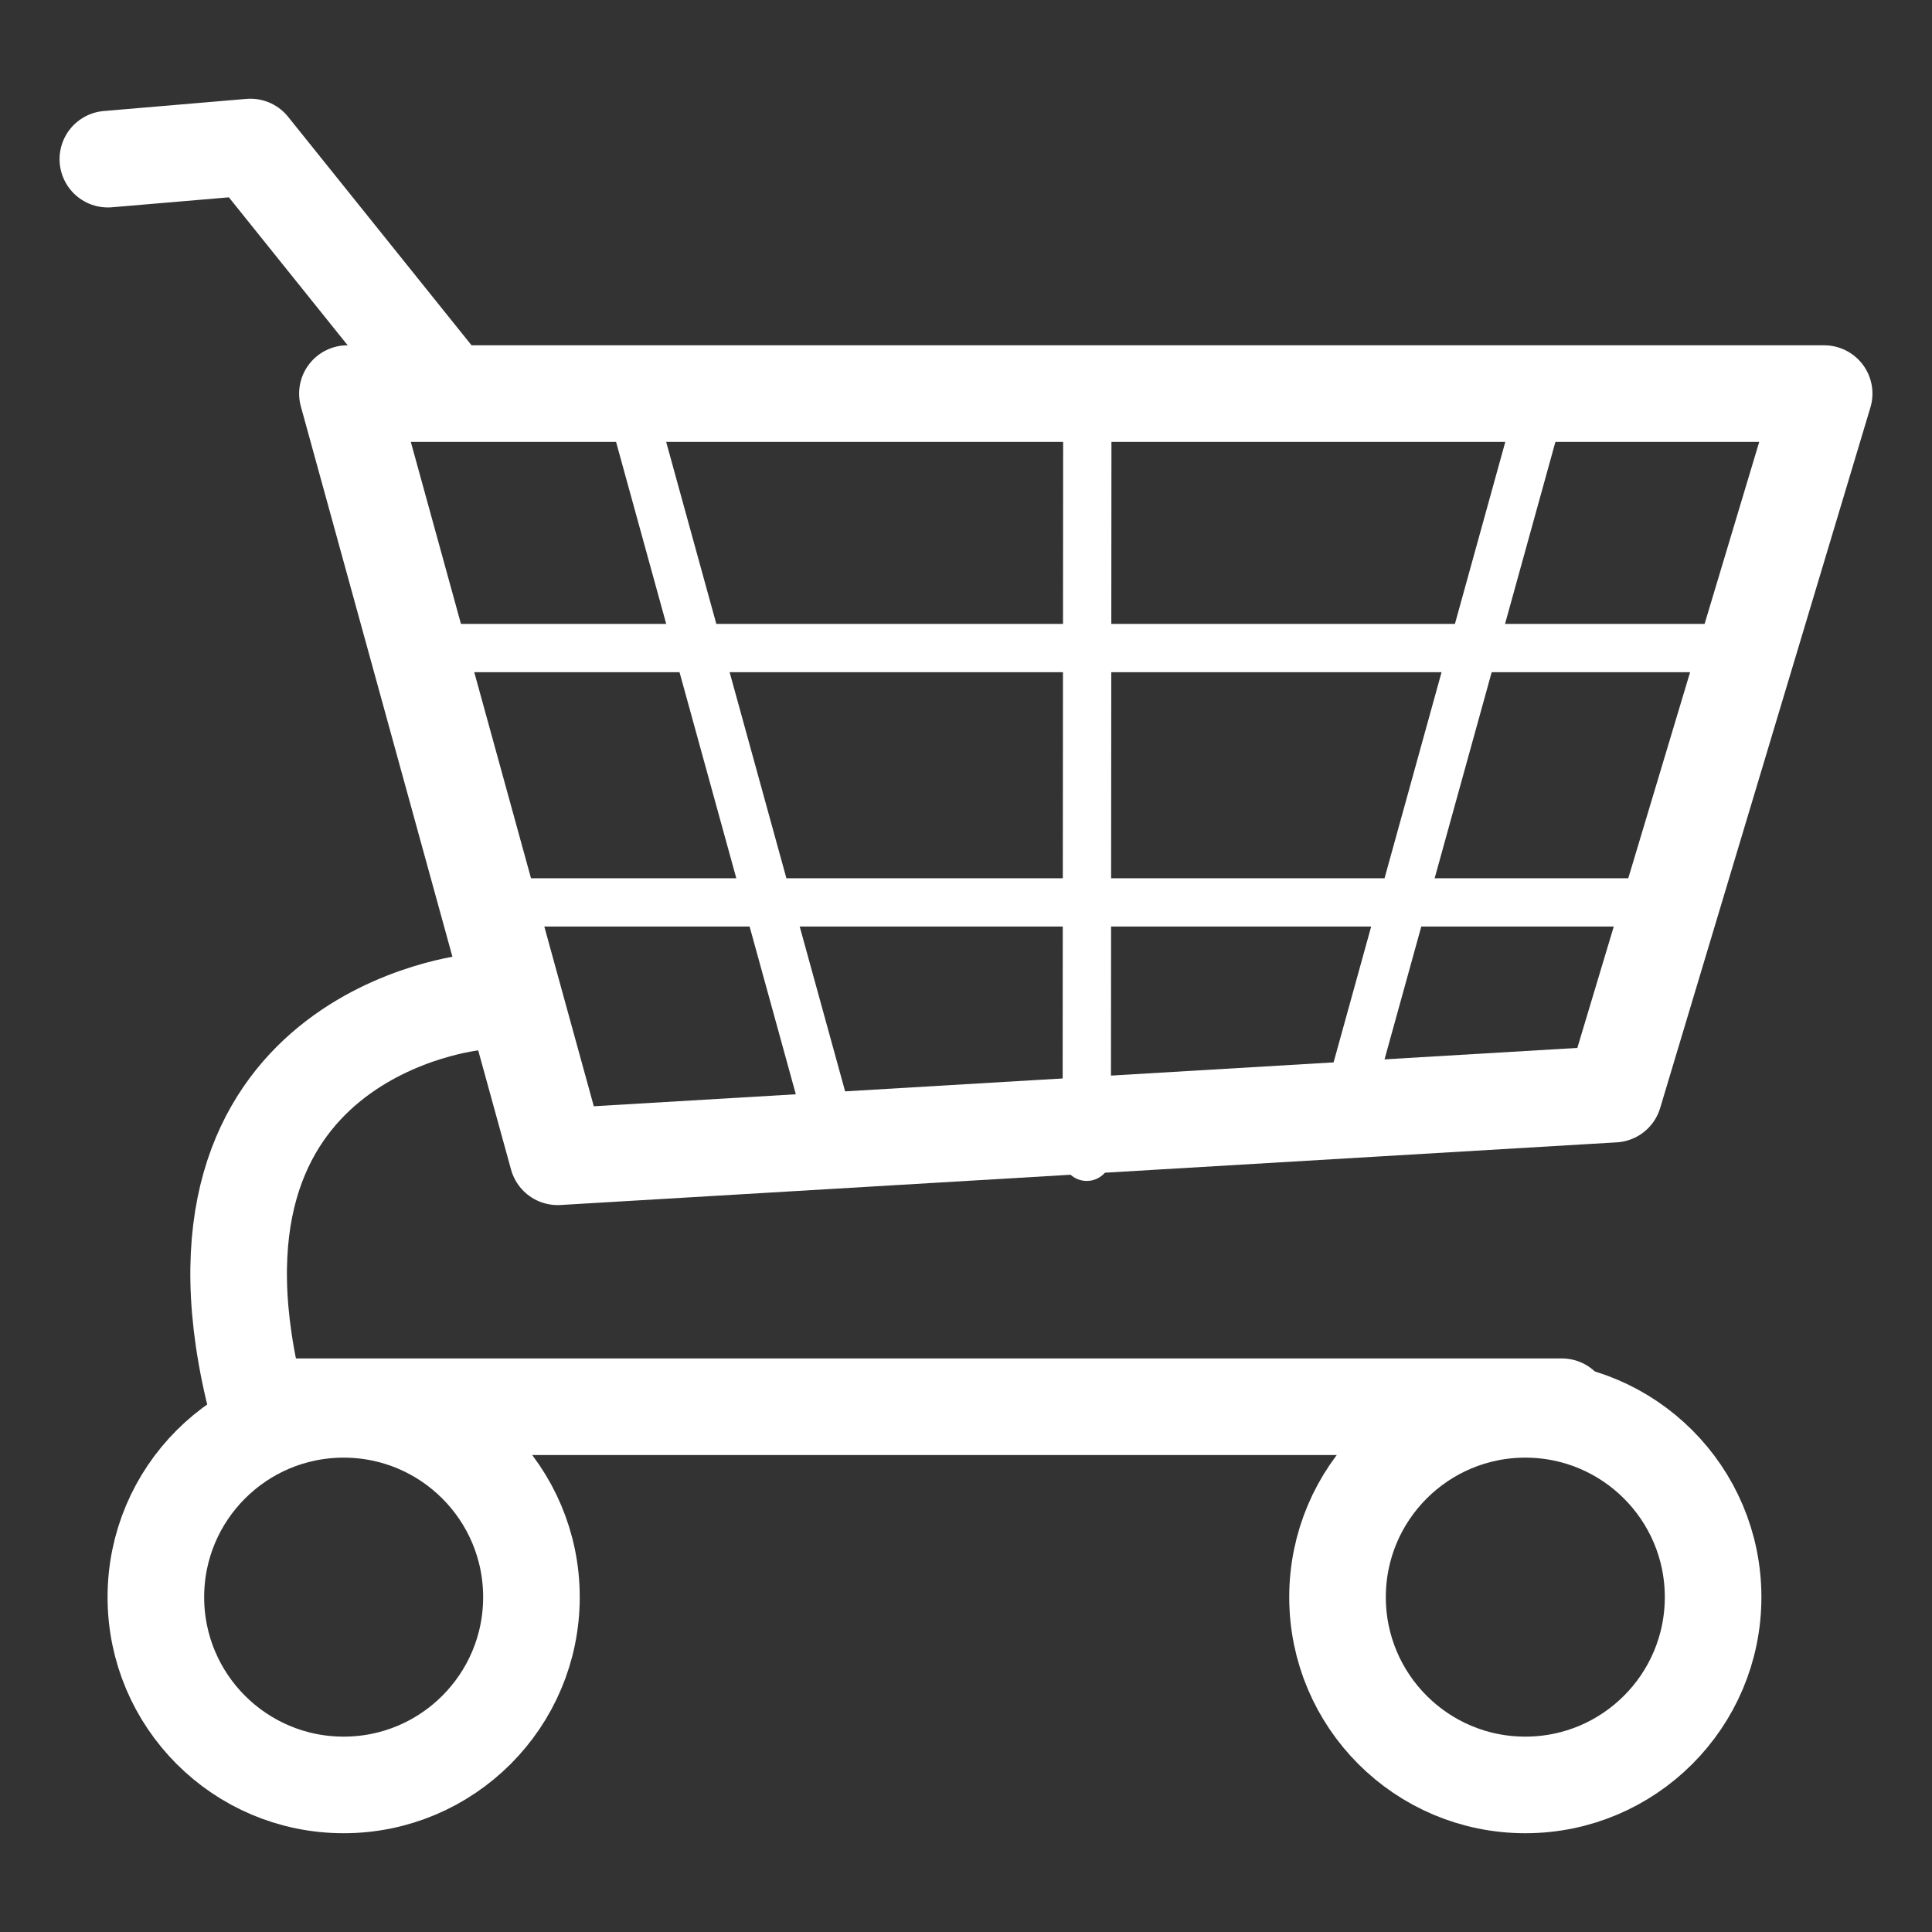 <?xml version="1.0" encoding="utf-8"?>
<!-- Generator: Adobe Illustrator 16.0.0, SVG Export Plug-In . SVG Version: 6.00 Build 0)  -->
<!DOCTYPE svg PUBLIC "-//W3C//DTD SVG 1.1//EN" "http://www.w3.org/Graphics/SVG/1.1/DTD/svg11.dtd">
<svg version="1.1" id="Layer_1" xmlns="http://www.w3.org/2000/svg" xmlns:xlink="http://www.w3.org/1999/xlink" x="0px" y="0px"
	 width="60px" height="60px" viewBox="0 0 40 40" enable-background="new 0 0 40 40" xml:space="preserve">
<rect x="0" y="0" width="40" height="40" fill="#333333" stroke="none"/>
<g>
	<path fill="none" stroke="#fff" stroke-width="2" stroke-linecap="round" stroke-linejoin="round" stroke-miterlimit="10" d="
		M9.015,7.815l-3.83-4.771L2.233,3.295"/>
	<path fill="none" stroke="#fff" stroke-width="2" stroke-linecap="round" stroke-miterlimit="10" d="M32.336,29.125H5.332
		c-2.031-7.75,4.5-8.377,4.5-8.377"/>
	
		<circle fill="none" stroke="#fff" stroke-width="2" stroke-linecap="round" stroke-miterlimit="10" cx="7.115" cy="33.067" r="3.888"/>
	
		<circle fill="none" stroke="#fff" stroke-width="2" stroke-linecap="round" stroke-miterlimit="10" cx="31.58" cy="33.067" r="3.888"/>
	
		<polygon fill="none" stroke="#fff" stroke-width="2" stroke-linecap="round" stroke-linejoin="round" stroke-miterlimit="10" points="
		33.414,22.653 11.545,23.95 7.193,8.149 37.767,8.149 	"/>
	
		<line fill="none" stroke="#fff" stroke-linecap="round" stroke-miterlimit="10" x1="34.865" y1="18.683" x2="10.096" y2="18.683"/>
	
		<line fill="none" stroke="#fff" stroke-linecap="round" stroke-miterlimit="10" x1="8.783" y1="13.417" x2="36.011" y2="13.417"/>
	
		<line fill="none" stroke="#fff" stroke-linecap="round" stroke-miterlimit="10" x1="17.352" y1="23.95" x2="12.998" y2="8.149"/>
	
		<line fill="none" stroke="#fff" stroke-linecap="round" stroke-miterlimit="10" x1="31.961" y1="8.149" x2="27.849" y2="23.008"/>
	<line fill="none" stroke="#fff" stroke-linecap="round" stroke-miterlimit="10" x1="22.5" y1="23.95" x2="22.512" y2="8.149"/>
</g>
</svg>
